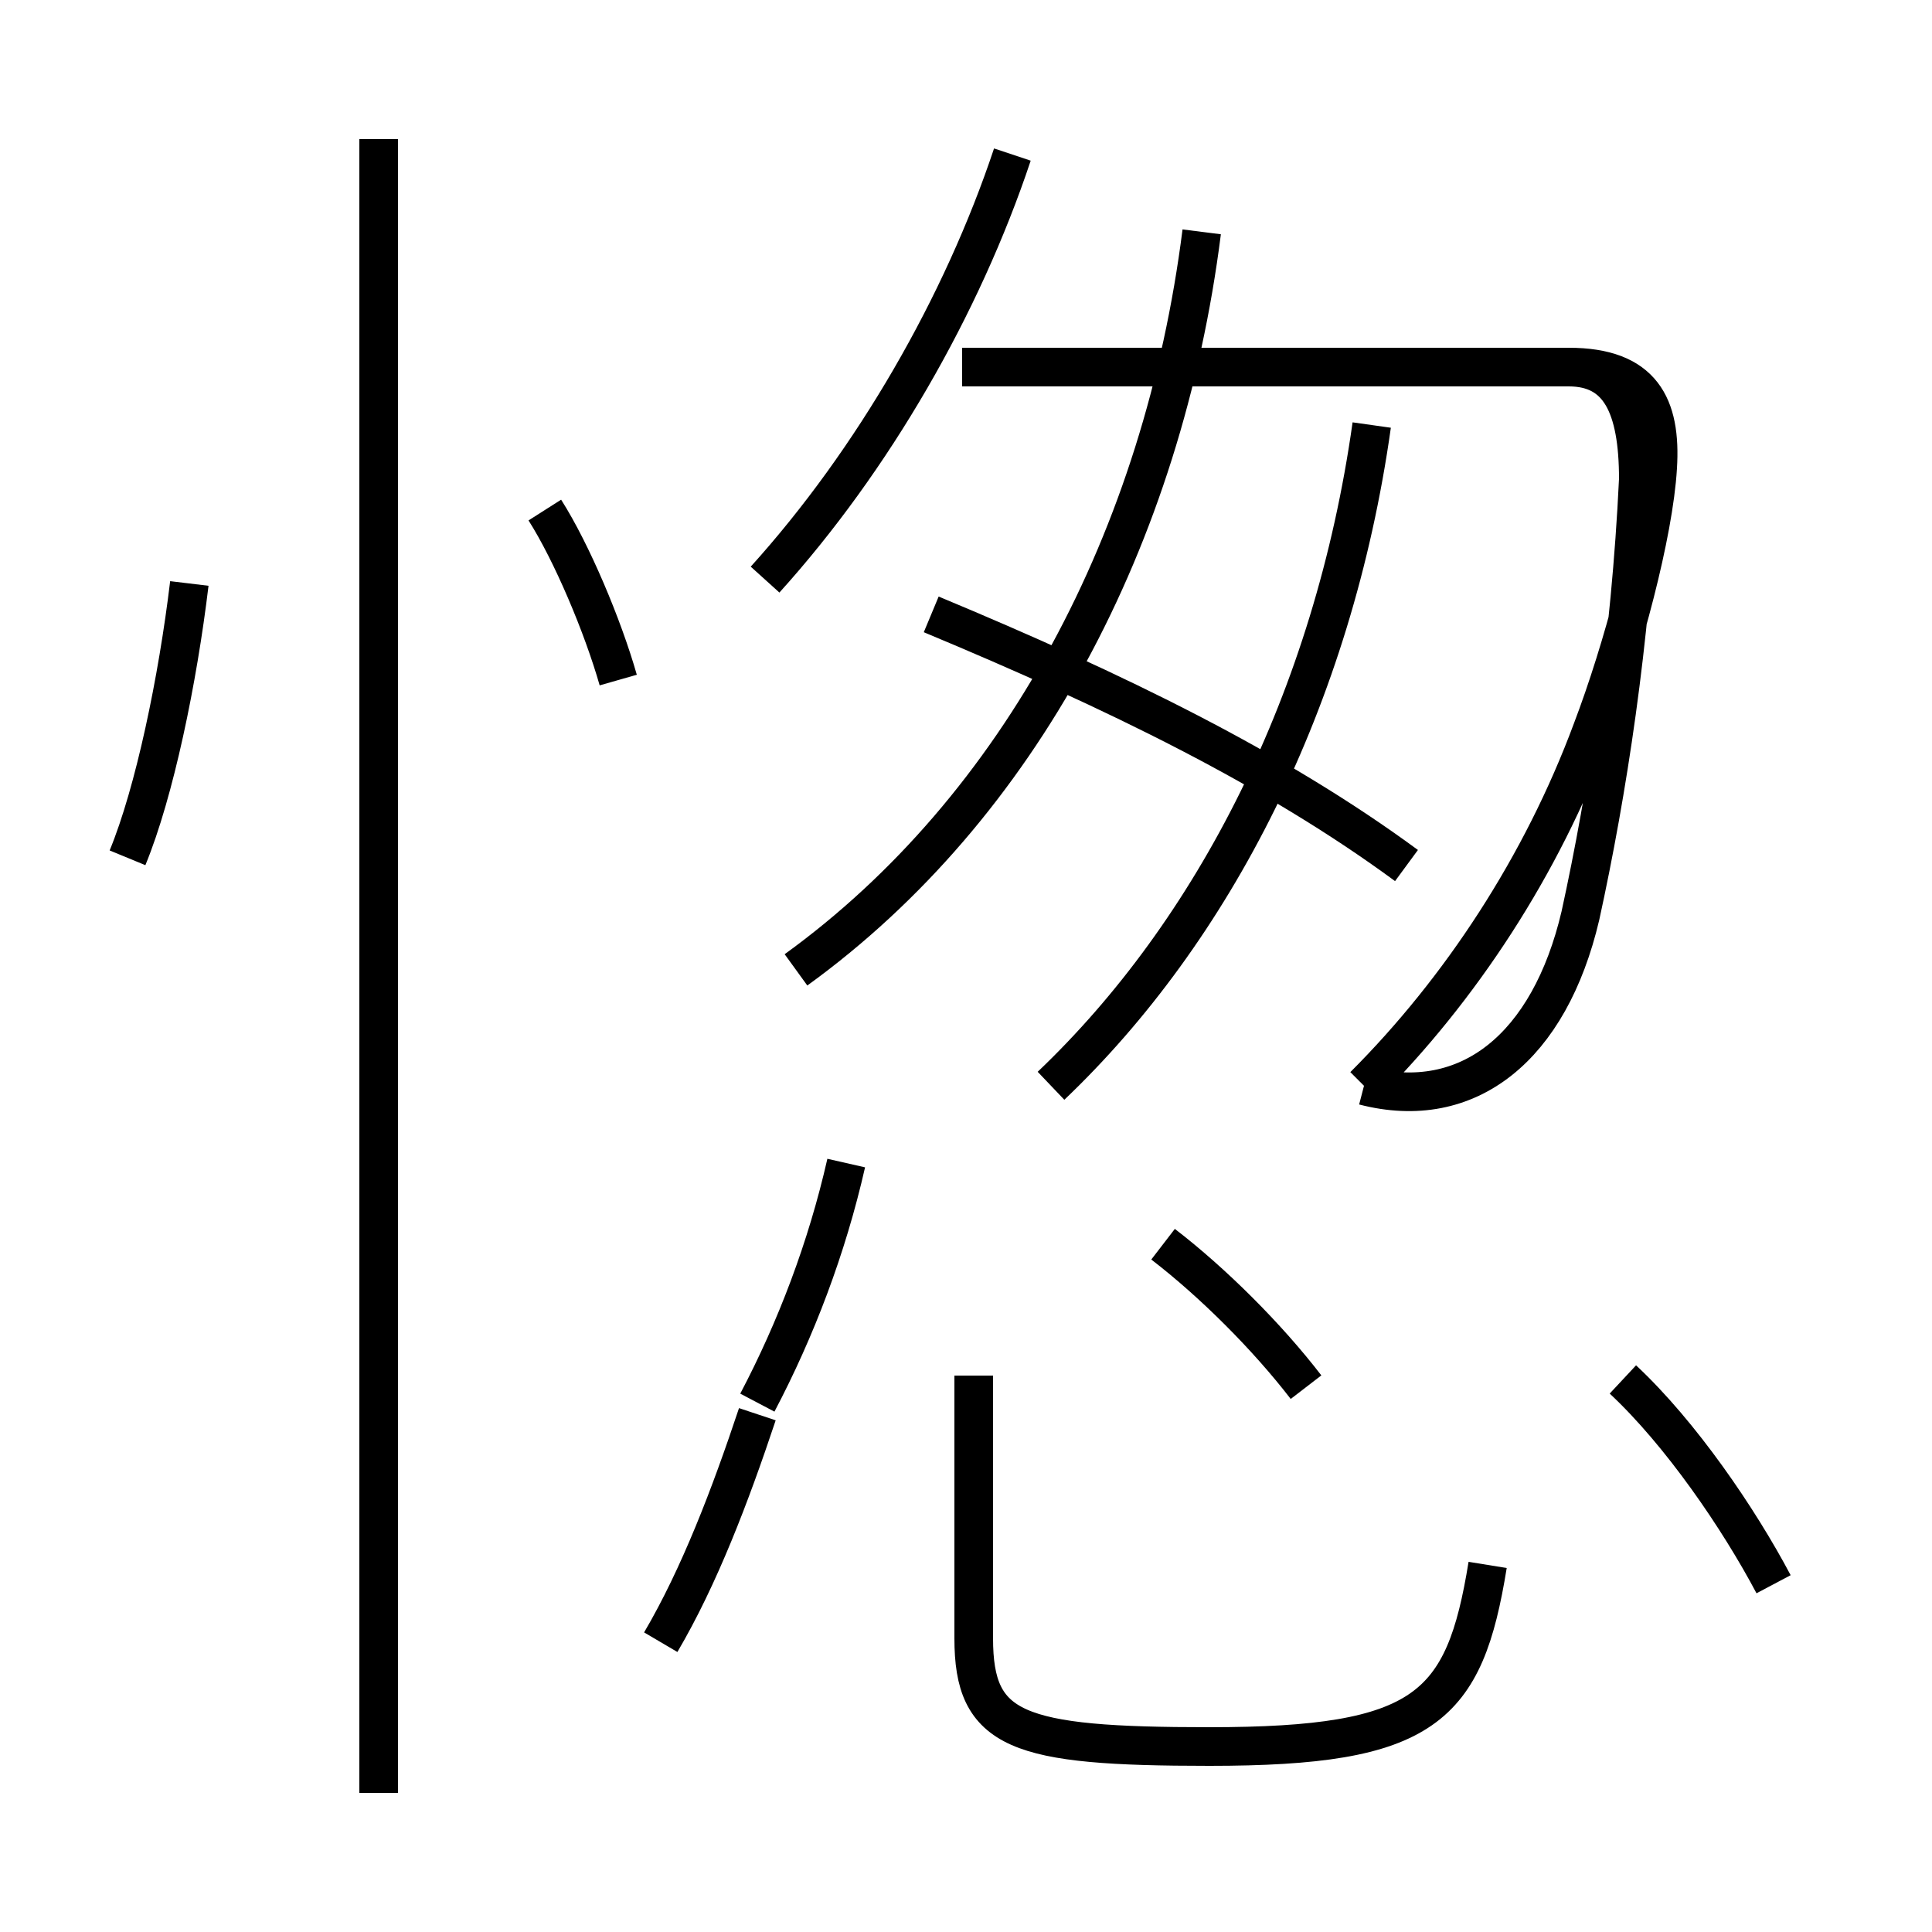 <?xml version='1.0' encoding='utf8'?>
<svg viewBox="0.0 -6.0 50.0 50.0" version="1.1" xmlns="http://www.w3.org/2000/svg">
<rect x="0.0" y="-6.0" width="50.0" height="50.0" fill="#808080" stroke="none"/>
<rect x="-1000" y="-1000" width="2000" height="2000" stroke="white" fill="white"/>
<g style="fill:white;stroke:#000000;  stroke-width:1">
<path d="M 35.3 -15.9 C 37.8 -18.4 39.9 -21.6 41.2 -25.1 C 42.0 -27.2 42.8 -30.2 42.9 -31.9 C 43.0 -33.5 42.5 -34.5 40.6 -34.5 L 24.9 -34.5 M 17.1 -1.5 C 18.1 -3.2 18.9 -5.3 19.6 -7.4 M 9.8 2.4 L 9.8 -40.4 M 3.3 -21.8 C 4.0 -23.5 4.6 -26.4 4.9 -28.9 M 19.6 -7.7 C 20.6 -9.6 21.4 -11.7 21.9 -13.9 M 38.5 -3.5 C 37.9 0.2 36.9 1.2 31.3 1.2 C 26.3 1.2 25.2 0.8 25.2 -1.6 L 25.2 -8.4 M 33.8 -8.1 C 32.8 -9.4 31.4 -10.8 30.1 -11.8 M 16.0 -26.4 C 15.6 -27.8 14.8 -29.7 14.1 -30.8 M 45.9 -3.0 C 45.0 -4.7 43.5 -6.9 42.0 -8.3 M 20.6 -18.9 C 26.4 -23.1 30.1 -30.1 31.1 -38.0 M 27.2 -15.9 C 31.4 -19.9 34.5 -25.9 35.5 -33.0 M 36.4 -21.6 C 33.0 -24.1 28.9 -26.1 24.1 -28.1 M 19.8 -29.0 C 22.6 -32.1 24.9 -36.1 26.2 -40.0 M 35.3 -15.9 C 38.0 -15.2 40.1 -16.9 40.9 -20.3 C 41.6 -23.5 42.2 -27.4 42.4 -31.6 C 42.4 -33.5 41.9 -34.5 40.6 -34.5 L 24.9 -34.5" transform="translate(0.0, 38.0)" />
</g>
</svg>